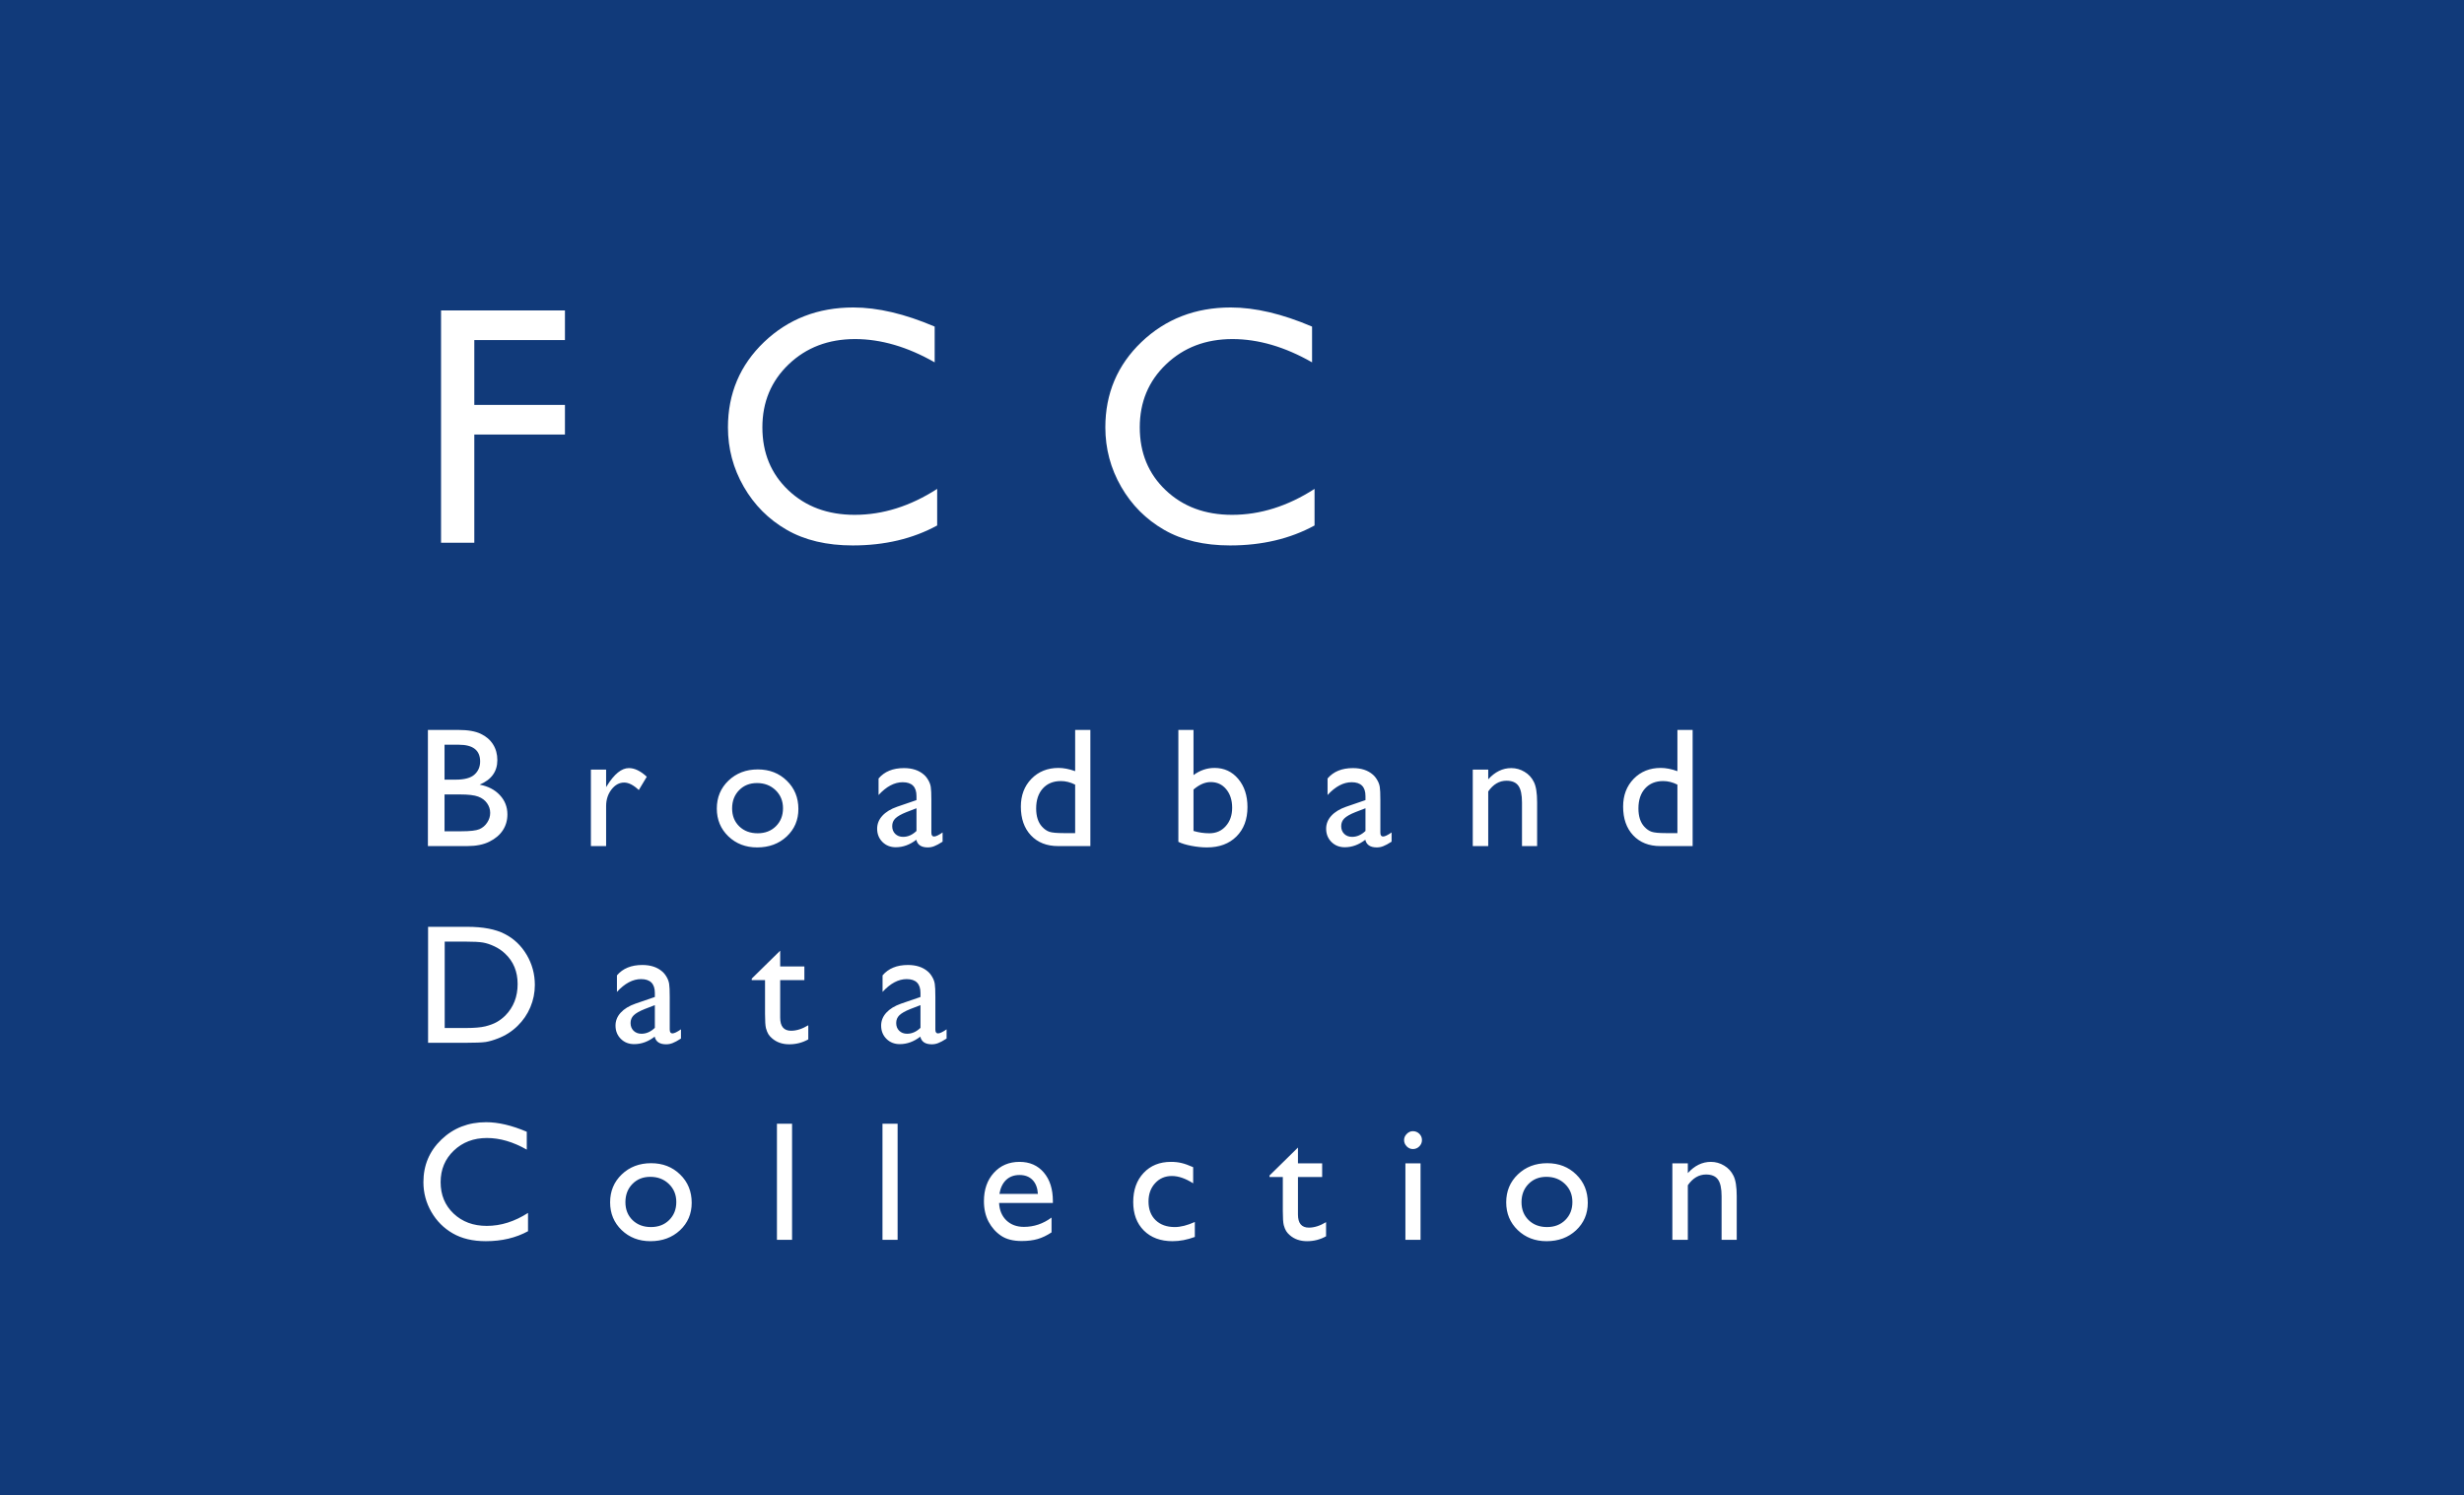 <svg width="463" height="281" viewBox="0 0 463 281" fill="none" xmlns="http://www.w3.org/2000/svg">
<rect width="463" height="281" fill="#113A7A"/>
<path d="M82.875 58.344H106.156V63.906H89.125V76.094H106.156V81.656H89.125V102H82.875V58.344ZM176.1 91.875V98.75C171.517 101.25 166.225 102.5 160.225 102.5C155.35 102.5 151.215 101.521 147.819 99.562C144.423 97.604 141.735 94.906 139.756 91.469C137.777 88.031 136.787 84.312 136.787 80.312C136.787 73.958 139.048 68.615 143.569 64.281C148.11 59.948 153.704 57.781 160.35 57.781C164.933 57.781 170.027 58.979 175.631 61.375V68.094C170.527 65.177 165.537 63.719 160.662 63.719C155.662 63.719 151.506 65.302 148.194 68.469C144.902 71.615 143.256 75.562 143.256 80.312C143.256 85.104 144.881 89.042 148.131 92.125C151.381 95.208 155.537 96.75 160.6 96.75C165.892 96.75 171.058 95.125 176.1 91.875ZM247.012 91.875V98.75C242.429 101.25 237.137 102.5 231.137 102.5C226.262 102.5 222.127 101.521 218.731 99.562C215.335 97.604 212.648 94.906 210.669 91.469C208.69 88.031 207.7 84.312 207.7 80.312C207.7 73.958 209.96 68.615 214.481 64.281C219.023 59.948 224.617 57.781 231.262 57.781C235.846 57.781 240.94 58.979 246.544 61.375V68.094C241.44 65.177 236.45 63.719 231.575 63.719C226.575 63.719 222.419 65.302 219.106 68.469C215.815 71.615 214.169 75.562 214.169 80.312C214.169 85.104 215.794 89.042 219.044 92.125C222.294 95.208 226.45 96.75 231.512 96.75C236.804 96.75 241.971 95.125 247.012 91.875Z" fill="white"/>
<path d="M87.797 159H80.406V137.172H86.125C87.927 137.172 89.333 137.417 90.344 137.906C91.354 138.385 92.125 139.052 92.656 139.906C93.188 140.75 93.453 141.729 93.453 142.844C93.453 144.99 92.344 146.526 90.125 147.453C91.719 147.755 92.984 148.411 93.922 149.422C94.87 150.432 95.344 151.641 95.344 153.047C95.344 154.161 95.057 155.156 94.484 156.031C93.912 156.906 93.068 157.62 91.953 158.172C90.849 158.724 89.463 159 87.797 159ZM86.219 139.953H83.531V146.516H85.609C87.276 146.516 88.458 146.198 89.156 145.562C89.865 144.927 90.219 144.104 90.219 143.094C90.219 141 88.885 139.953 86.219 139.953ZM86.453 149.297H83.531V156.219H86.609C88.318 156.219 89.474 156.089 90.078 155.828C90.693 155.557 91.182 155.141 91.547 154.578C91.922 154.016 92.109 153.411 92.109 152.766C92.109 152.099 91.912 151.49 91.516 150.938C91.13 150.385 90.578 149.974 89.859 149.703C89.141 149.432 88.005 149.297 86.453 149.297ZM113.894 144.625V147.922L114.05 147.672C115.425 145.453 116.8 144.344 118.175 144.344C119.248 144.344 120.368 144.885 121.534 145.969L120.034 148.469C119.045 147.531 118.128 147.062 117.284 147.062C116.368 147.062 115.571 147.5 114.894 148.375C114.227 149.25 113.894 150.286 113.894 151.484V159H111.034V144.625H113.894ZM142.397 144.594C144.584 144.594 146.402 145.302 147.85 146.719C149.298 148.125 150.022 149.896 150.022 152.031C150.022 154.104 149.287 155.828 147.819 157.203C146.35 158.568 144.501 159.25 142.272 159.25C140.116 159.25 138.314 158.557 136.866 157.172C135.418 155.776 134.694 154.036 134.694 151.953C134.694 149.849 135.423 148.099 136.881 146.703C138.35 145.297 140.189 144.594 142.397 144.594ZM142.241 147.156C140.876 147.156 139.756 147.604 138.881 148.5C138.006 149.396 137.569 150.536 137.569 151.922C137.569 153.297 138.017 154.422 138.912 155.297C139.808 156.161 140.959 156.594 142.366 156.594C143.761 156.594 144.902 156.156 145.787 155.281C146.683 154.396 147.131 153.266 147.131 151.891C147.131 150.526 146.668 149.396 145.741 148.5C144.814 147.604 143.647 147.156 142.241 147.156ZM175.009 150.359V156.469C175.009 156.958 175.176 157.203 175.509 157.203C175.853 157.203 176.39 156.948 177.119 156.438V158.172C176.473 158.589 175.952 158.87 175.556 159.016C175.171 159.172 174.765 159.25 174.338 159.25C173.119 159.25 172.4 158.771 172.181 157.812C170.973 158.75 169.686 159.219 168.322 159.219C167.322 159.219 166.489 158.891 165.822 158.234C165.155 157.568 164.822 156.734 164.822 155.734C164.822 154.828 165.145 154.021 165.791 153.312C166.447 152.594 167.374 152.026 168.572 151.609L172.213 150.359V149.594C172.213 147.865 171.348 147 169.619 147C168.067 147 166.556 147.802 165.088 149.406V146.297C166.192 144.995 167.78 144.344 169.853 144.344C171.405 144.344 172.65 144.75 173.588 145.562C173.9 145.823 174.181 146.172 174.431 146.609C174.681 147.036 174.838 147.469 174.9 147.906C174.973 148.333 175.009 149.151 175.009 150.359ZM172.213 156.156V151.891L170.306 152.625C169.338 153.01 168.65 153.401 168.244 153.797C167.848 154.182 167.65 154.667 167.65 155.25C167.65 155.844 167.838 156.328 168.213 156.703C168.598 157.078 169.093 157.266 169.697 157.266C170.603 157.266 171.442 156.896 172.213 156.156ZM202.028 137.172H204.887V159H198.809C196.684 159 194.986 158.328 193.716 156.984C192.455 155.641 191.825 153.839 191.825 151.578C191.825 149.464 192.486 147.724 193.809 146.359C195.143 144.995 196.841 144.312 198.903 144.312C199.861 144.312 200.903 144.516 202.028 144.922V137.172ZM202.028 156.562V147.453C201.143 147.005 200.247 146.781 199.341 146.781C197.924 146.781 196.794 147.245 195.95 148.172C195.117 149.099 194.7 150.349 194.7 151.922C194.7 153.401 195.065 154.542 195.794 155.344C196.231 155.823 196.695 156.146 197.184 156.312C197.674 156.479 198.554 156.562 199.825 156.562H202.028ZM221.422 137.172H224.266V145.656C225.495 144.76 226.807 144.312 228.203 144.312C230.026 144.312 231.516 145 232.672 146.375C233.828 147.75 234.406 149.516 234.406 151.672C234.406 153.984 233.714 155.828 232.328 157.203C230.953 158.568 229.109 159.25 226.797 159.25C225.87 159.25 224.891 159.151 223.859 158.953C222.839 158.755 222.026 158.505 221.422 158.203V137.172ZM224.266 148.375V156.156C225.234 156.448 226.229 156.594 227.25 156.594C228.51 156.594 229.536 156.146 230.328 155.25C231.13 154.354 231.531 153.203 231.531 151.797C231.531 150.37 231.156 149.208 230.406 148.312C229.667 147.417 228.698 146.969 227.5 146.969C226.438 146.969 225.359 147.438 224.266 148.375ZM259.378 150.359V156.469C259.378 156.958 259.545 157.203 259.878 157.203C260.222 157.203 260.758 156.948 261.488 156.438V158.172C260.842 158.589 260.321 158.87 259.925 159.016C259.54 159.172 259.133 159.25 258.706 159.25C257.488 159.25 256.769 158.771 256.55 157.812C255.342 158.75 254.055 159.219 252.691 159.219C251.691 159.219 250.857 158.891 250.191 158.234C249.524 157.568 249.191 156.734 249.191 155.734C249.191 154.828 249.514 154.021 250.159 153.312C250.816 152.594 251.743 152.026 252.941 151.609L256.581 150.359V149.594C256.581 147.865 255.717 147 253.988 147C252.435 147 250.925 147.802 249.456 149.406V146.297C250.56 144.995 252.149 144.344 254.222 144.344C255.774 144.344 257.019 144.75 257.956 145.562C258.269 145.823 258.55 146.172 258.8 146.609C259.05 147.036 259.206 147.469 259.269 147.906C259.342 148.333 259.378 149.151 259.378 150.359ZM256.581 156.156V151.891L254.675 152.625C253.706 153.01 253.019 153.401 252.613 153.797C252.217 154.182 252.019 154.667 252.019 155.25C252.019 155.844 252.206 156.328 252.581 156.703C252.967 157.078 253.461 157.266 254.066 157.266C254.972 157.266 255.81 156.896 256.581 156.156ZM279.647 144.625V146.453C280.918 145.047 282.36 144.344 283.975 144.344C284.871 144.344 285.704 144.578 286.475 145.047C287.246 145.505 287.829 146.141 288.225 146.953C288.631 147.755 288.834 149.031 288.834 150.781V159H285.991V150.812C285.991 149.344 285.767 148.297 285.319 147.672C284.871 147.036 284.121 146.719 283.069 146.719C281.725 146.719 280.584 147.391 279.647 148.734V159H276.741V144.625H279.647ZM315.197 137.172H318.056V159H311.978C309.853 159 308.155 158.328 306.884 156.984C305.624 155.641 304.994 153.839 304.994 151.578C304.994 149.464 305.655 147.724 306.978 146.359C308.311 144.995 310.009 144.312 312.072 144.312C313.03 144.312 314.072 144.516 315.197 144.922V137.172ZM315.197 156.562V147.453C314.311 147.005 313.416 146.781 312.509 146.781C311.093 146.781 309.962 147.245 309.119 148.172C308.285 149.099 307.869 150.349 307.869 151.922C307.869 153.401 308.233 154.542 308.962 155.344C309.4 155.823 309.864 156.146 310.353 156.312C310.843 156.479 311.723 156.562 312.994 156.562H315.197ZM80.438 195.969V174.172H87.797C90.766 174.172 93.115 174.62 94.844 175.516C96.573 176.401 97.948 177.708 98.969 179.438C99.99 181.167 100.5 183.052 100.5 185.094C100.5 186.552 100.219 187.948 99.656 189.281C99.094 190.615 98.292 191.786 97.25 192.797C96.188 193.839 94.953 194.625 93.547 195.156C92.724 195.479 91.969 195.698 91.281 195.812C90.594 195.917 89.281 195.969 87.344 195.969H80.438ZM87.469 176.953H83.562V193.188H87.562C89.125 193.188 90.338 193.083 91.203 192.875C92.068 192.656 92.787 192.385 93.359 192.062C93.943 191.729 94.474 191.323 94.953 190.844C96.495 189.281 97.266 187.307 97.266 184.922C97.266 182.578 96.474 180.667 94.891 179.188C94.307 178.635 93.635 178.182 92.875 177.828C92.125 177.474 91.412 177.24 90.734 177.125C90.057 177.01 88.969 176.953 87.469 176.953ZM125.847 187.359V193.469C125.847 193.958 126.014 194.203 126.347 194.203C126.691 194.203 127.227 193.948 127.956 193.438V195.172C127.31 195.589 126.79 195.87 126.394 196.016C126.008 196.172 125.602 196.25 125.175 196.25C123.956 196.25 123.237 195.771 123.019 194.812C121.81 195.75 120.524 196.219 119.159 196.219C118.159 196.219 117.326 195.891 116.659 195.234C115.993 194.568 115.659 193.734 115.659 192.734C115.659 191.828 115.982 191.021 116.628 190.312C117.284 189.594 118.211 189.026 119.409 188.609L123.05 187.359V186.594C123.05 184.865 122.185 184 120.456 184C118.904 184 117.394 184.802 115.925 186.406V183.297C117.029 181.995 118.618 181.344 120.691 181.344C122.243 181.344 123.487 181.75 124.425 182.562C124.737 182.823 125.019 183.172 125.269 183.609C125.519 184.036 125.675 184.469 125.737 184.906C125.81 185.333 125.847 186.151 125.847 187.359ZM123.05 193.156V188.891L121.144 189.625C120.175 190.01 119.487 190.401 119.081 190.797C118.685 191.182 118.487 191.667 118.487 192.25C118.487 192.844 118.675 193.328 119.05 193.703C119.435 194.078 119.93 194.266 120.534 194.266C121.441 194.266 122.279 193.896 123.05 193.156ZM141.256 183.906L146.6 178.656V181.625H151.147V184.188H146.6V191.234C146.6 192.88 147.282 193.703 148.647 193.703C149.668 193.703 150.746 193.359 151.881 192.672V195.328C150.787 195.943 149.595 196.25 148.303 196.25C147.001 196.25 145.918 195.87 145.053 195.109C144.782 194.88 144.558 194.625 144.381 194.344C144.204 194.052 144.053 193.677 143.928 193.219C143.814 192.75 143.756 191.865 143.756 190.562V184.188H141.256V183.906ZM175.759 187.359V193.469C175.759 193.958 175.926 194.203 176.259 194.203C176.603 194.203 177.14 193.948 177.869 193.438V195.172C177.223 195.589 176.702 195.87 176.306 196.016C175.921 196.172 175.515 196.25 175.088 196.25C173.869 196.25 173.15 195.771 172.931 194.812C171.723 195.75 170.436 196.219 169.072 196.219C168.072 196.219 167.239 195.891 166.572 195.234C165.905 194.568 165.572 193.734 165.572 192.734C165.572 191.828 165.895 191.021 166.541 190.312C167.197 189.594 168.124 189.026 169.322 188.609L172.963 187.359V186.594C172.963 184.865 172.098 184 170.369 184C168.817 184 167.306 184.802 165.838 186.406V183.297C166.942 181.995 168.53 181.344 170.603 181.344C172.155 181.344 173.4 181.75 174.338 182.562C174.65 182.823 174.931 183.172 175.181 183.609C175.431 184.036 175.588 184.469 175.65 184.906C175.723 185.333 175.759 186.151 175.759 187.359ZM172.963 193.156V188.891L171.056 189.625C170.088 190.01 169.4 190.401 168.994 190.797C168.598 191.182 168.4 191.667 168.4 192.25C168.4 192.844 168.588 193.328 168.963 193.703C169.348 194.078 169.843 194.266 170.447 194.266C171.353 194.266 172.192 193.896 172.963 193.156ZM99.219 227.938V231.375C96.927 232.625 94.281 233.25 91.281 233.25C88.844 233.25 86.776 232.76 85.078 231.781C83.38 230.802 82.037 229.453 81.047 227.734C80.057 226.016 79.562 224.156 79.562 222.156C79.562 218.979 80.693 216.307 82.953 214.141C85.224 211.974 88.021 210.891 91.344 210.891C93.635 210.891 96.182 211.49 98.984 212.688V216.047C96.432 214.589 93.938 213.859 91.5 213.859C89 213.859 86.922 214.651 85.266 216.234C83.62 217.807 82.797 219.781 82.797 222.156C82.797 224.552 83.609 226.521 85.234 228.062C86.859 229.604 88.938 230.375 91.469 230.375C94.115 230.375 96.698 229.562 99.219 227.938ZM122.347 218.594C124.534 218.594 126.352 219.302 127.8 220.719C129.248 222.125 129.972 223.896 129.972 226.031C129.972 228.104 129.237 229.828 127.769 231.203C126.3 232.568 124.451 233.25 122.222 233.25C120.066 233.25 118.264 232.557 116.816 231.172C115.368 229.776 114.644 228.036 114.644 225.953C114.644 223.849 115.373 222.099 116.831 220.703C118.3 219.297 120.139 218.594 122.347 218.594ZM122.191 221.156C120.826 221.156 119.706 221.604 118.831 222.5C117.956 223.396 117.519 224.536 117.519 225.922C117.519 227.297 117.967 228.422 118.862 229.297C119.758 230.161 120.909 230.594 122.316 230.594C123.711 230.594 124.852 230.156 125.737 229.281C126.633 228.396 127.081 227.266 127.081 225.891C127.081 224.526 126.618 223.396 125.691 222.5C124.764 221.604 123.597 221.156 122.191 221.156ZM145.991 211.172H148.834V233H145.991V211.172ZM165.822 211.172H168.666V233H165.822V211.172ZM197.841 226.062H187.731C187.804 227.438 188.262 228.531 189.106 229.344C189.96 230.156 191.059 230.562 192.403 230.562C194.278 230.562 196.007 229.979 197.591 228.812V231.594C196.716 232.177 195.846 232.594 194.981 232.844C194.127 233.094 193.122 233.219 191.966 233.219C190.382 233.219 189.101 232.891 188.122 232.234C187.143 231.578 186.356 230.698 185.762 229.594C185.179 228.479 184.887 227.193 184.887 225.734C184.887 223.547 185.507 221.771 186.747 220.406C187.986 219.031 189.596 218.344 191.575 218.344C193.481 218.344 195.002 219.01 196.137 220.344C197.273 221.677 197.841 223.464 197.841 225.703V226.062ZM187.794 224.359H195.028C194.955 223.224 194.617 222.349 194.012 221.734C193.408 221.12 192.596 220.812 191.575 220.812C190.554 220.812 189.716 221.12 189.059 221.734C188.414 222.349 187.992 223.224 187.794 224.359ZM224.516 229.641V232.453C223.089 232.984 221.693 233.25 220.328 233.25C218.078 233.25 216.281 232.583 214.938 231.25C213.604 229.917 212.938 228.13 212.938 225.891C212.938 223.63 213.589 221.807 214.891 220.422C216.193 219.036 217.906 218.344 220.031 218.344C220.771 218.344 221.432 218.417 222.016 218.562C222.609 218.698 223.339 218.958 224.203 219.344V222.375C222.766 221.458 221.432 221 220.203 221C218.922 221 217.87 221.453 217.047 222.359C216.224 223.255 215.812 224.401 215.812 225.797C215.812 227.266 216.255 228.432 217.141 229.297C218.036 230.161 219.24 230.594 220.75 230.594C221.844 230.594 223.099 230.276 224.516 229.641ZM238.55 220.906L243.894 215.656V218.625H248.441V221.188H243.894V228.234C243.894 229.88 244.576 230.703 245.941 230.703C246.961 230.703 248.04 230.359 249.175 229.672V232.328C248.081 232.943 246.889 233.25 245.597 233.25C244.295 233.25 243.211 232.87 242.347 232.109C242.076 231.88 241.852 231.625 241.675 231.344C241.498 231.052 241.347 230.677 241.222 230.219C241.107 229.75 241.05 228.865 241.05 227.562V221.188H238.55V220.906ZM265.491 212.578C265.959 212.578 266.36 212.74 266.694 213.062C267.027 213.385 267.194 213.781 267.194 214.25C267.194 214.708 267.027 215.104 266.694 215.438C266.36 215.771 265.959 215.938 265.491 215.938C265.053 215.938 264.668 215.771 264.334 215.438C264.001 215.094 263.834 214.698 263.834 214.25C263.834 213.812 264.001 213.427 264.334 213.094C264.668 212.75 265.053 212.578 265.491 212.578ZM264.084 218.625H266.928V233H264.084V218.625ZM290.728 218.594C292.916 218.594 294.733 219.302 296.181 220.719C297.629 222.125 298.353 223.896 298.353 226.031C298.353 228.104 297.619 229.828 296.15 231.203C294.681 232.568 292.832 233.25 290.603 233.25C288.447 233.25 286.645 232.557 285.197 231.172C283.749 229.776 283.025 228.036 283.025 225.953C283.025 223.849 283.754 222.099 285.212 220.703C286.681 219.297 288.52 218.594 290.728 218.594ZM290.572 221.156C289.207 221.156 288.087 221.604 287.212 222.5C286.337 223.396 285.9 224.536 285.9 225.922C285.9 227.297 286.348 228.422 287.244 229.297C288.14 230.161 289.291 230.594 290.697 230.594C292.093 230.594 293.233 230.156 294.119 229.281C295.015 228.396 295.462 227.266 295.462 225.891C295.462 224.526 294.999 223.396 294.072 222.5C293.145 221.604 291.978 221.156 290.572 221.156ZM317.153 218.625V220.453C318.424 219.047 319.867 218.344 321.481 218.344C322.377 218.344 323.21 218.578 323.981 219.047C324.752 219.505 325.335 220.141 325.731 220.953C326.137 221.755 326.341 223.031 326.341 224.781V233H323.497V224.812C323.497 223.344 323.273 222.297 322.825 221.672C322.377 221.036 321.627 220.719 320.575 220.719C319.231 220.719 318.091 221.391 317.153 222.734V233H314.247V218.625H317.153Z" fill="white"/>
</svg>
